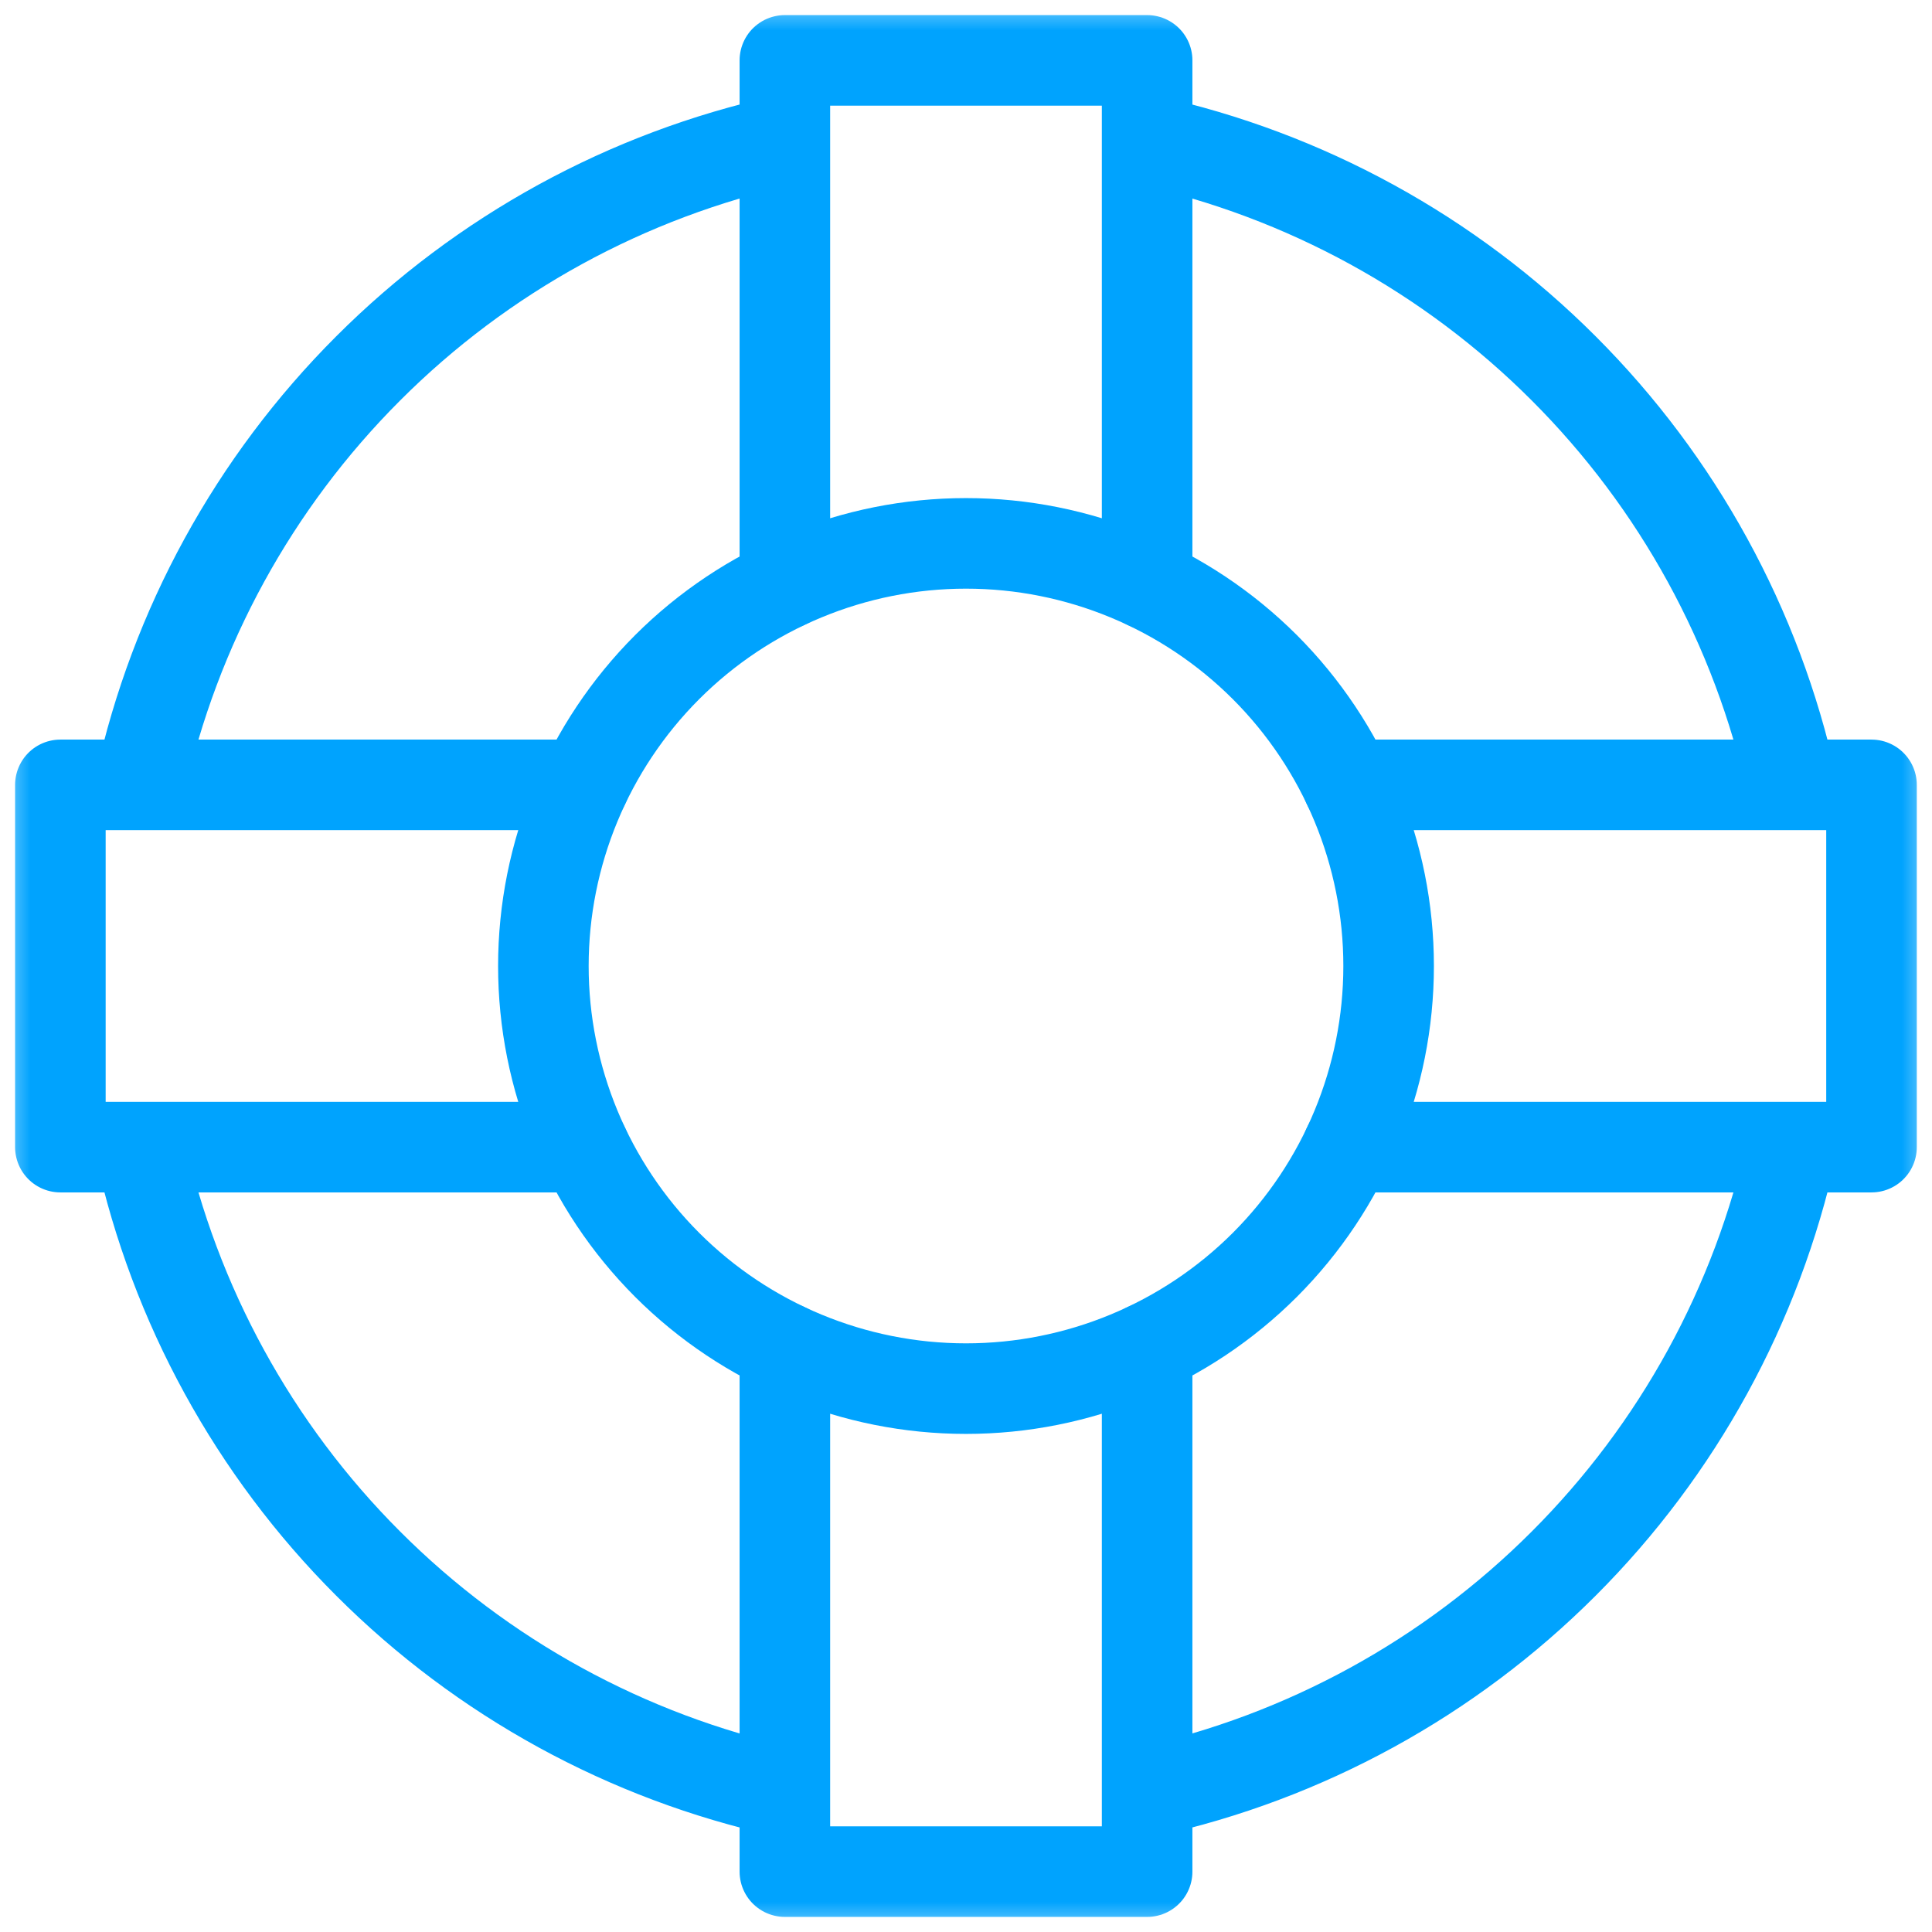 <svg width="32" height="32" viewBox="0 0 32 32" fill="none" xmlns="http://www.w3.org/2000/svg">
<g clip-path="url(#clip0_13_1956)">
<g clip-path="url(#clip1_13_1956)">
<g clip-path="url(#clip2_13_1956)">
<mask id="mask0_13_1956" style="mask-type:luminance" maskUnits="userSpaceOnUse" x="0" y="0" width="32" height="32">
<path d="M0 0H32V32H0V0Z" fill="white"/>
</mask>
<g mask="url(#mask0_13_1956)">
<path d="M12.998 29.678C10.385 29.103 7.991 27.792 6.099 25.899C4.206 24.007 2.895 21.613 2.32 19M29.678 19C29.103 21.613 27.792 24.007 25.899 25.899C24.007 27.792 21.613 29.103 19 29.678M19 2.322C21.613 2.897 24.007 4.208 25.899 6.101C27.792 7.993 29.103 10.387 29.678 13M2.32 13C2.895 10.387 4.206 7.993 6.099 6.101C7.991 4.208 10.385 2.897 12.998 2.322M13 9.674V1H19V9.674M22.324 13H30.998V19H22.324M19 22.326V31H13V22.326M9.674 19H1V13H9.674" stroke="#00A3FE" stroke-width="1.5" stroke-linecap="round" stroke-linejoin="round"/>
<path d="M16 23C17.857 23 19.637 22.262 20.95 20.95C22.262 19.637 23 17.857 23 16C23 14.143 22.262 12.363 20.95 11.05C19.637 9.738 17.857 9 16 9C14.143 9 12.363 9.738 11.05 11.05C9.738 12.363 9 14.143 9 16C9 17.857 9.738 19.637 11.05 20.95C12.363 22.262 14.143 23 16 23Z" stroke="#00A3FE" stroke-width="1.5" stroke-linecap="round" stroke-linejoin="round"/>
</g>
</g>
</g>
</g>
<defs>
<clipPath id="clip0_13_1956">
<rect width="32" height="32" fill="white"/>
</clipPath>
<clipPath id="clip1_13_1956">
<rect width="32" height="32" fill="white"/>
</clipPath>
<clipPath id="clip2_13_1956">
<rect width="32" height="32" fill="white"/>
</clipPath>
</defs>
</svg>
